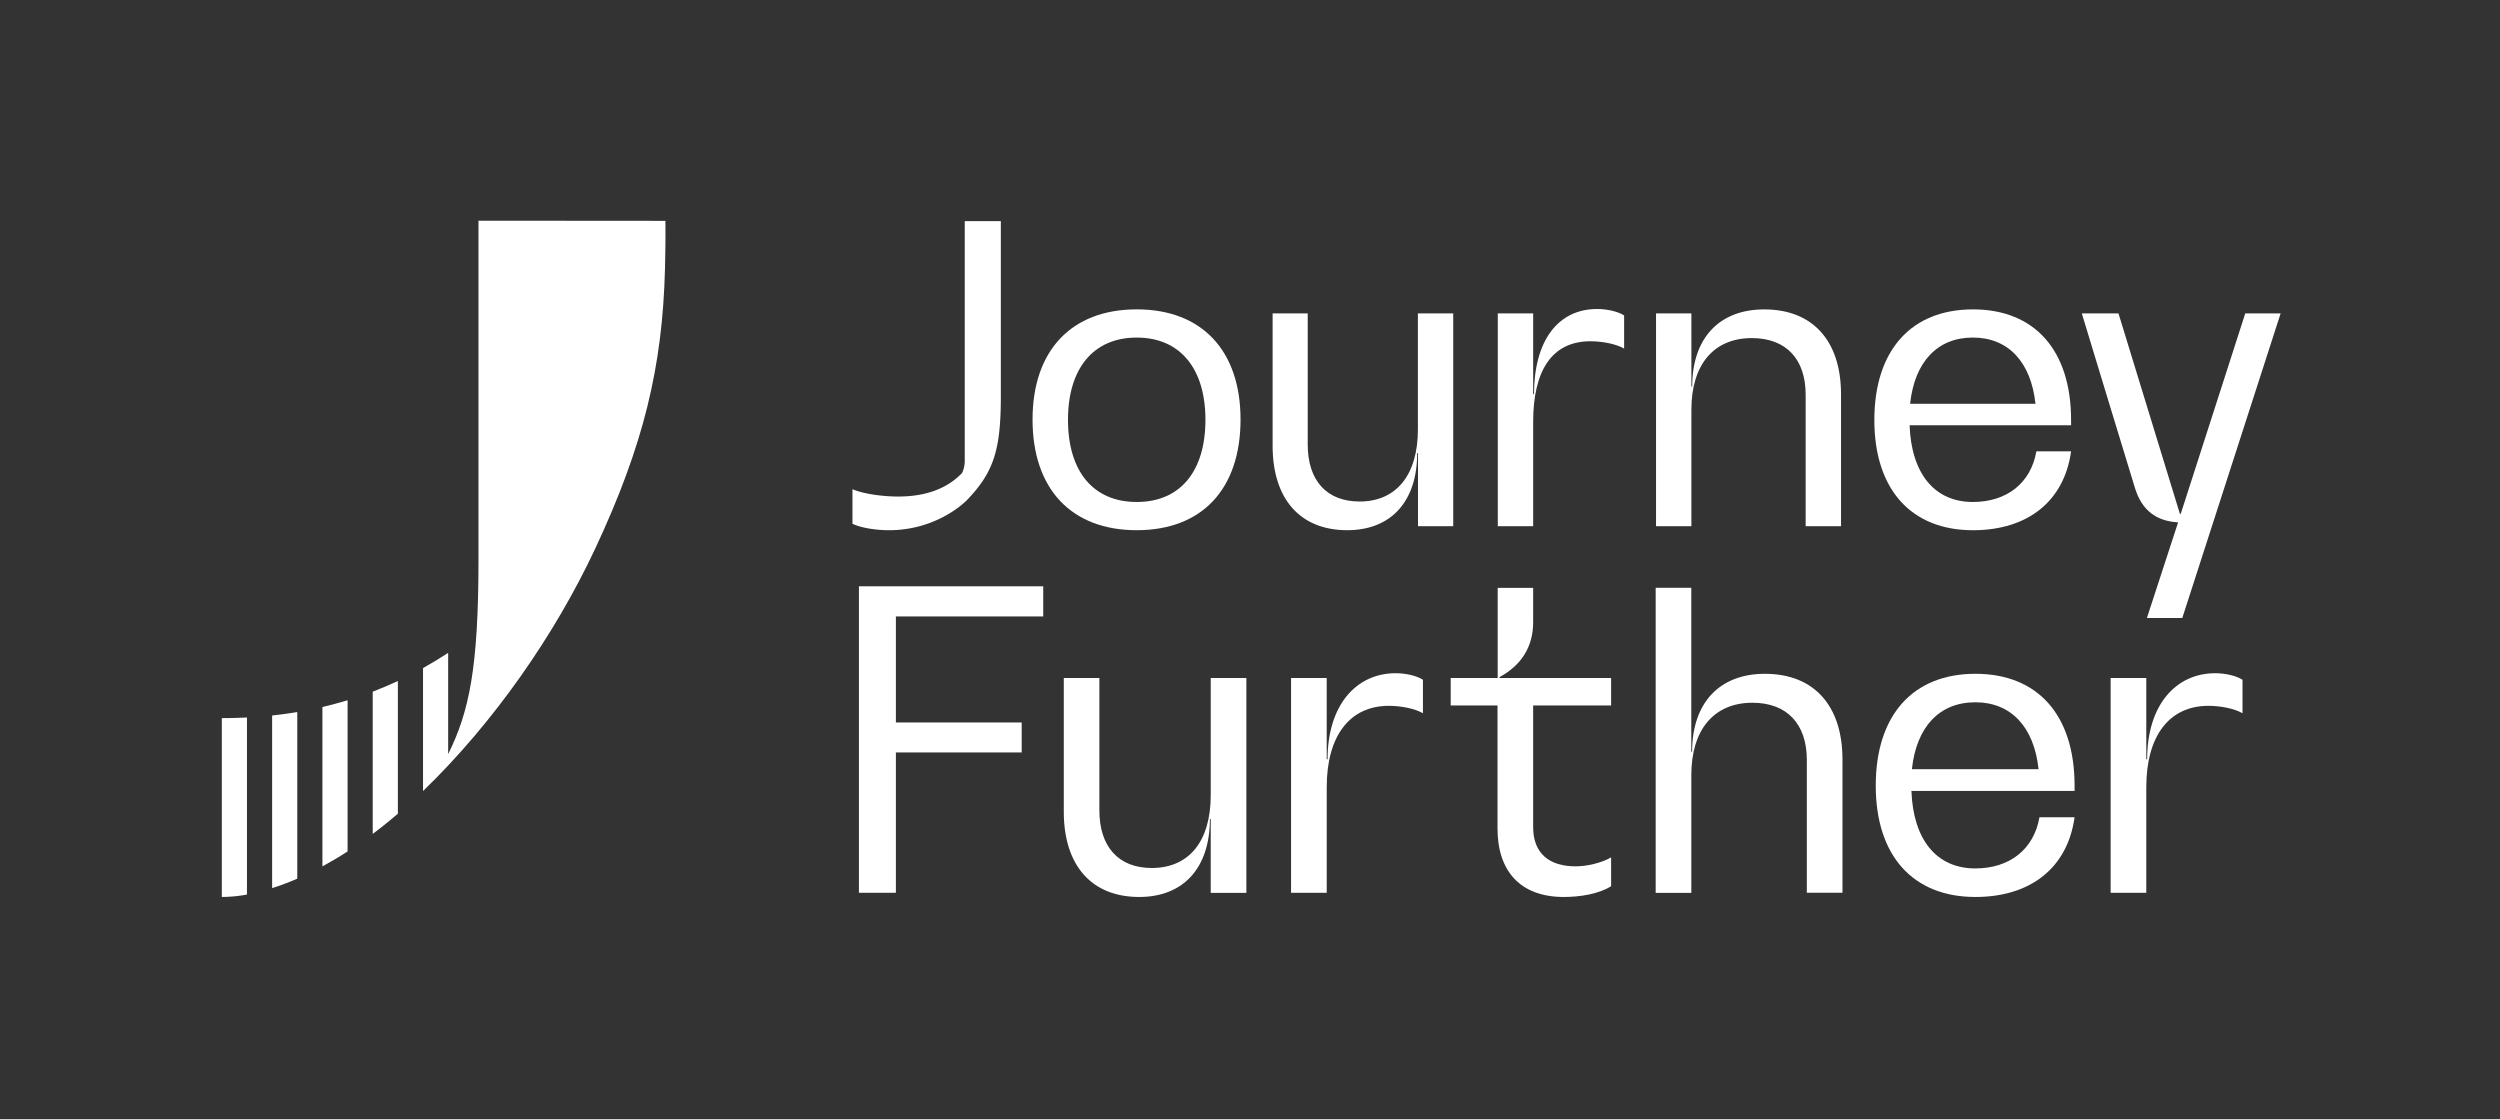 <svg id="logo" xmlns="http://www.w3.org/2000/svg" viewBox="0 0 1762.12 789"><rect x="0" y="0" width="1762.12" height="789" fill="#333333" stroke="none"/><defs><style>.cls-1{fill:#fff;}</style></defs><path class="cls-1" d="M191.81,626a173.37,173.37,0,0,0,17.72-6.68V501.88q-8.58,1.44-17.72,2.42Z"/><path class="cls-1" d="M156.35,508.72V632.23a99.46,99.46,0,0,0,17.72-1.7V505.71q-8.62.44-17.72.45Z"/><path class="cls-1" d="M227.26,610.67c5.88-3.23,11.79-6.66,17.73-10.55V493.57q-8.53,2.61-17.73,4.76Z"/><path class="cls-1" d="M337.26,155.56v239c0,76.56-6.63,107.15-21.37,137v-71.4c-5.53,3.61-11.42,7.22-17.72,10.74v86.66c50.18-48.46,93.18-110.67,121.43-171,34.27-73.26,47.34-128.41,49.11-196.9.53-20.2.31-34,.31-34Z"/><path class="cls-1" d="M262.71,587.77c5.93-4.4,11.84-9.16,17.73-14.21V480q-8.44,3.94-17.73,7.53Z"/><path class="cls-1" d="M874.39,295.71c0-48.59-27.22-77.66-73.18-77.66S727.79,247,727.79,295.71c0,49.06,27.46,78,73.42,78S874.39,344.77,874.39,295.71Zm-121.62.17c0-36.28,18-57.95,48.44-57.95s48.44,21.67,48.44,57.95c0,36.62-18,57.94-48.44,57.94S752.77,332.5,752.77,295.88Z"/><path class="cls-1" d="M999.4,302.71c0,32.05-15.16,50.78-41.13,50.78-23.21,0-36.53-14.82-36.53-40.21V220.89H897V314.2c0,37.45,19.3,59.51,52.62,59.51,30.79,0,49.29-20.22,49.29-54.34h.57v51.52h24.82v-150H999.4Z"/><path class="cls-1" d="M1192.17,288.74c0-31.71,15.74-50.44,42.62-50.44,24.13,0,37.92,14.82,37.92,39.87v92.72h24.93v-93.3c-.12-37.45-20-59.51-54.12-59.51-31.71,0-50.78,20.22-50.78,54.34h-.57V220.89h-24.92v150h24.92Z"/><path class="cls-1" d="M1535.24,368.17l-22,67.44h24.94l69.32-214.72h-24.93l-45.49,141.33h-.57l-43.3-141.33h-25.85s33.79,111.3,37.58,123.43C1509.72,359.43,1519.48,367.3,1535.24,368.17Z"/><path class="cls-1" d="M853.38,560.48c0,32.4-15.21,51.32-41.57,51.32-23.45,0-36.92-15-36.92-40.63V477.89H749.81V572.1c0,37.84,19.51,60.13,53.18,60.13,31.11,0,49.8-20.43,49.8-54.91h.59v52H878.5V477.89H853.38Z"/><path class="cls-1" d="M1244,474.93c-32,0-51.32,20.43-51.32,54.91h-.58V414.32H1167v215h25.13V546.33c0-32,15.91-51,43.08-51,24.38,0,38.33,15,38.33,40.29v93.62h25.12v-94.2C1298.55,497.22,1278.51,474.93,1244,474.93Z"/><path class="cls-1" d="M1081.26,277.83h-.61V220.89h-24.93v150h24.93V297.25c0-35.79,13.07-56.71,40.36-56.71,8.19,0,18,1.82,23.75,5.16V222.35c-4.67-3.06-12.72-4.55-19-4.55C1098.27,217.8,1081.26,239.93,1081.26,277.83Z"/><path class="cls-1" d="M935.74,535.19h-.61v-57.3H910V629.27h25.14V554.81c0-36.16,16.23-57.31,43.81-57.31,8.28,0,18.16,1.85,24,5.22V479.13c-4.72-3.1-12.85-4.61-19.19-4.61C956,474.52,935.74,496.89,935.74,535.19Z"/><path class="cls-1" d="M1513.42,535.19h-.61v-57.3h-25.13V629.27h25.13V554.81c0-36.16,16.23-57.31,43.81-57.31,8.28,0,18.17,1.85,24,5.22V479.13c-4.72-3.1-12.85-4.61-19.19-4.61C1533.65,474.52,1513.42,496.89,1513.42,535.19Z"/><path class="cls-1" d="M1056.93,477.25c15.24-8.25,23.71-21.2,23.71-38.66V414.37h-25v63.52h-33.12v19.36h33v86.68c0,30.18,16.15,48.3,46.73,48.3,11.12,0,24.54-2,33.34-7.59V604.3c-6.8,4-17.14,6.34-25.08,6.34-18.19,0-29.87-8.87-29.87-27.62V497.25h54.95V477.89h-78.66Z"/><polygon class="cls-1" points="605.41 629.27 631.46 629.27 631.46 530.36 720.13 530.36 720.13 509.23 631.46 509.23 631.46 434.5 735.32 434.5 735.32 413.25 605.41 413.25 605.41 629.27"/><path class="cls-1" d="M1462.26,553.75c0-49.81-26-78.83-69.9-78.83s-70.24,29-70.24,78.83c0,49.45,26.25,78.48,70.24,78.48,39.13,0,65-20.78,69.9-56.19h-24.73c-4,22.64-21.08,36.07-45.26,36.07-27.28,0-43.78-20.22-45-54.64h115Zm-70-58.76c25.15,0,41.45,17.33,44.62,47.2H1347.6C1350.77,512.21,1367.12,495,1392.27,495Z"/><path class="cls-1" d="M1459.8,296.07c0-49.29-25.74-78-69.16-78s-69.51,28.73-69.51,78c0,48.94,26,77.66,69.51,77.66,38.71,0,64.34-20.56,69.16-55.61h-24.47c-3.91,22.41-20.86,35.7-44.79,35.7-27,0-43.32-20-44.57-54.08H1459.8Zm-69.26-58.15c24.89,0,41,17.15,44.16,46.71h-88.36C1349.48,255,1365.65,237.92,1390.54,237.92Z"/><path class="cls-1" d="M682.1,351.94c18.23-19.3,23.34-34.66,23.34-72.51V155.88H680c0,54.69,0,113.44,0,168.13a20.34,20.34,0,0,1-1.88,9.39c-6.77,7-19.64,16.58-45,16.58-11.13,0-24.42-1.82-32.26-5.16v24.35c6.18,3,17,4.55,25.79,4.55C657.31,373.72,677.18,357.14,682.1,351.94Z"/></svg>